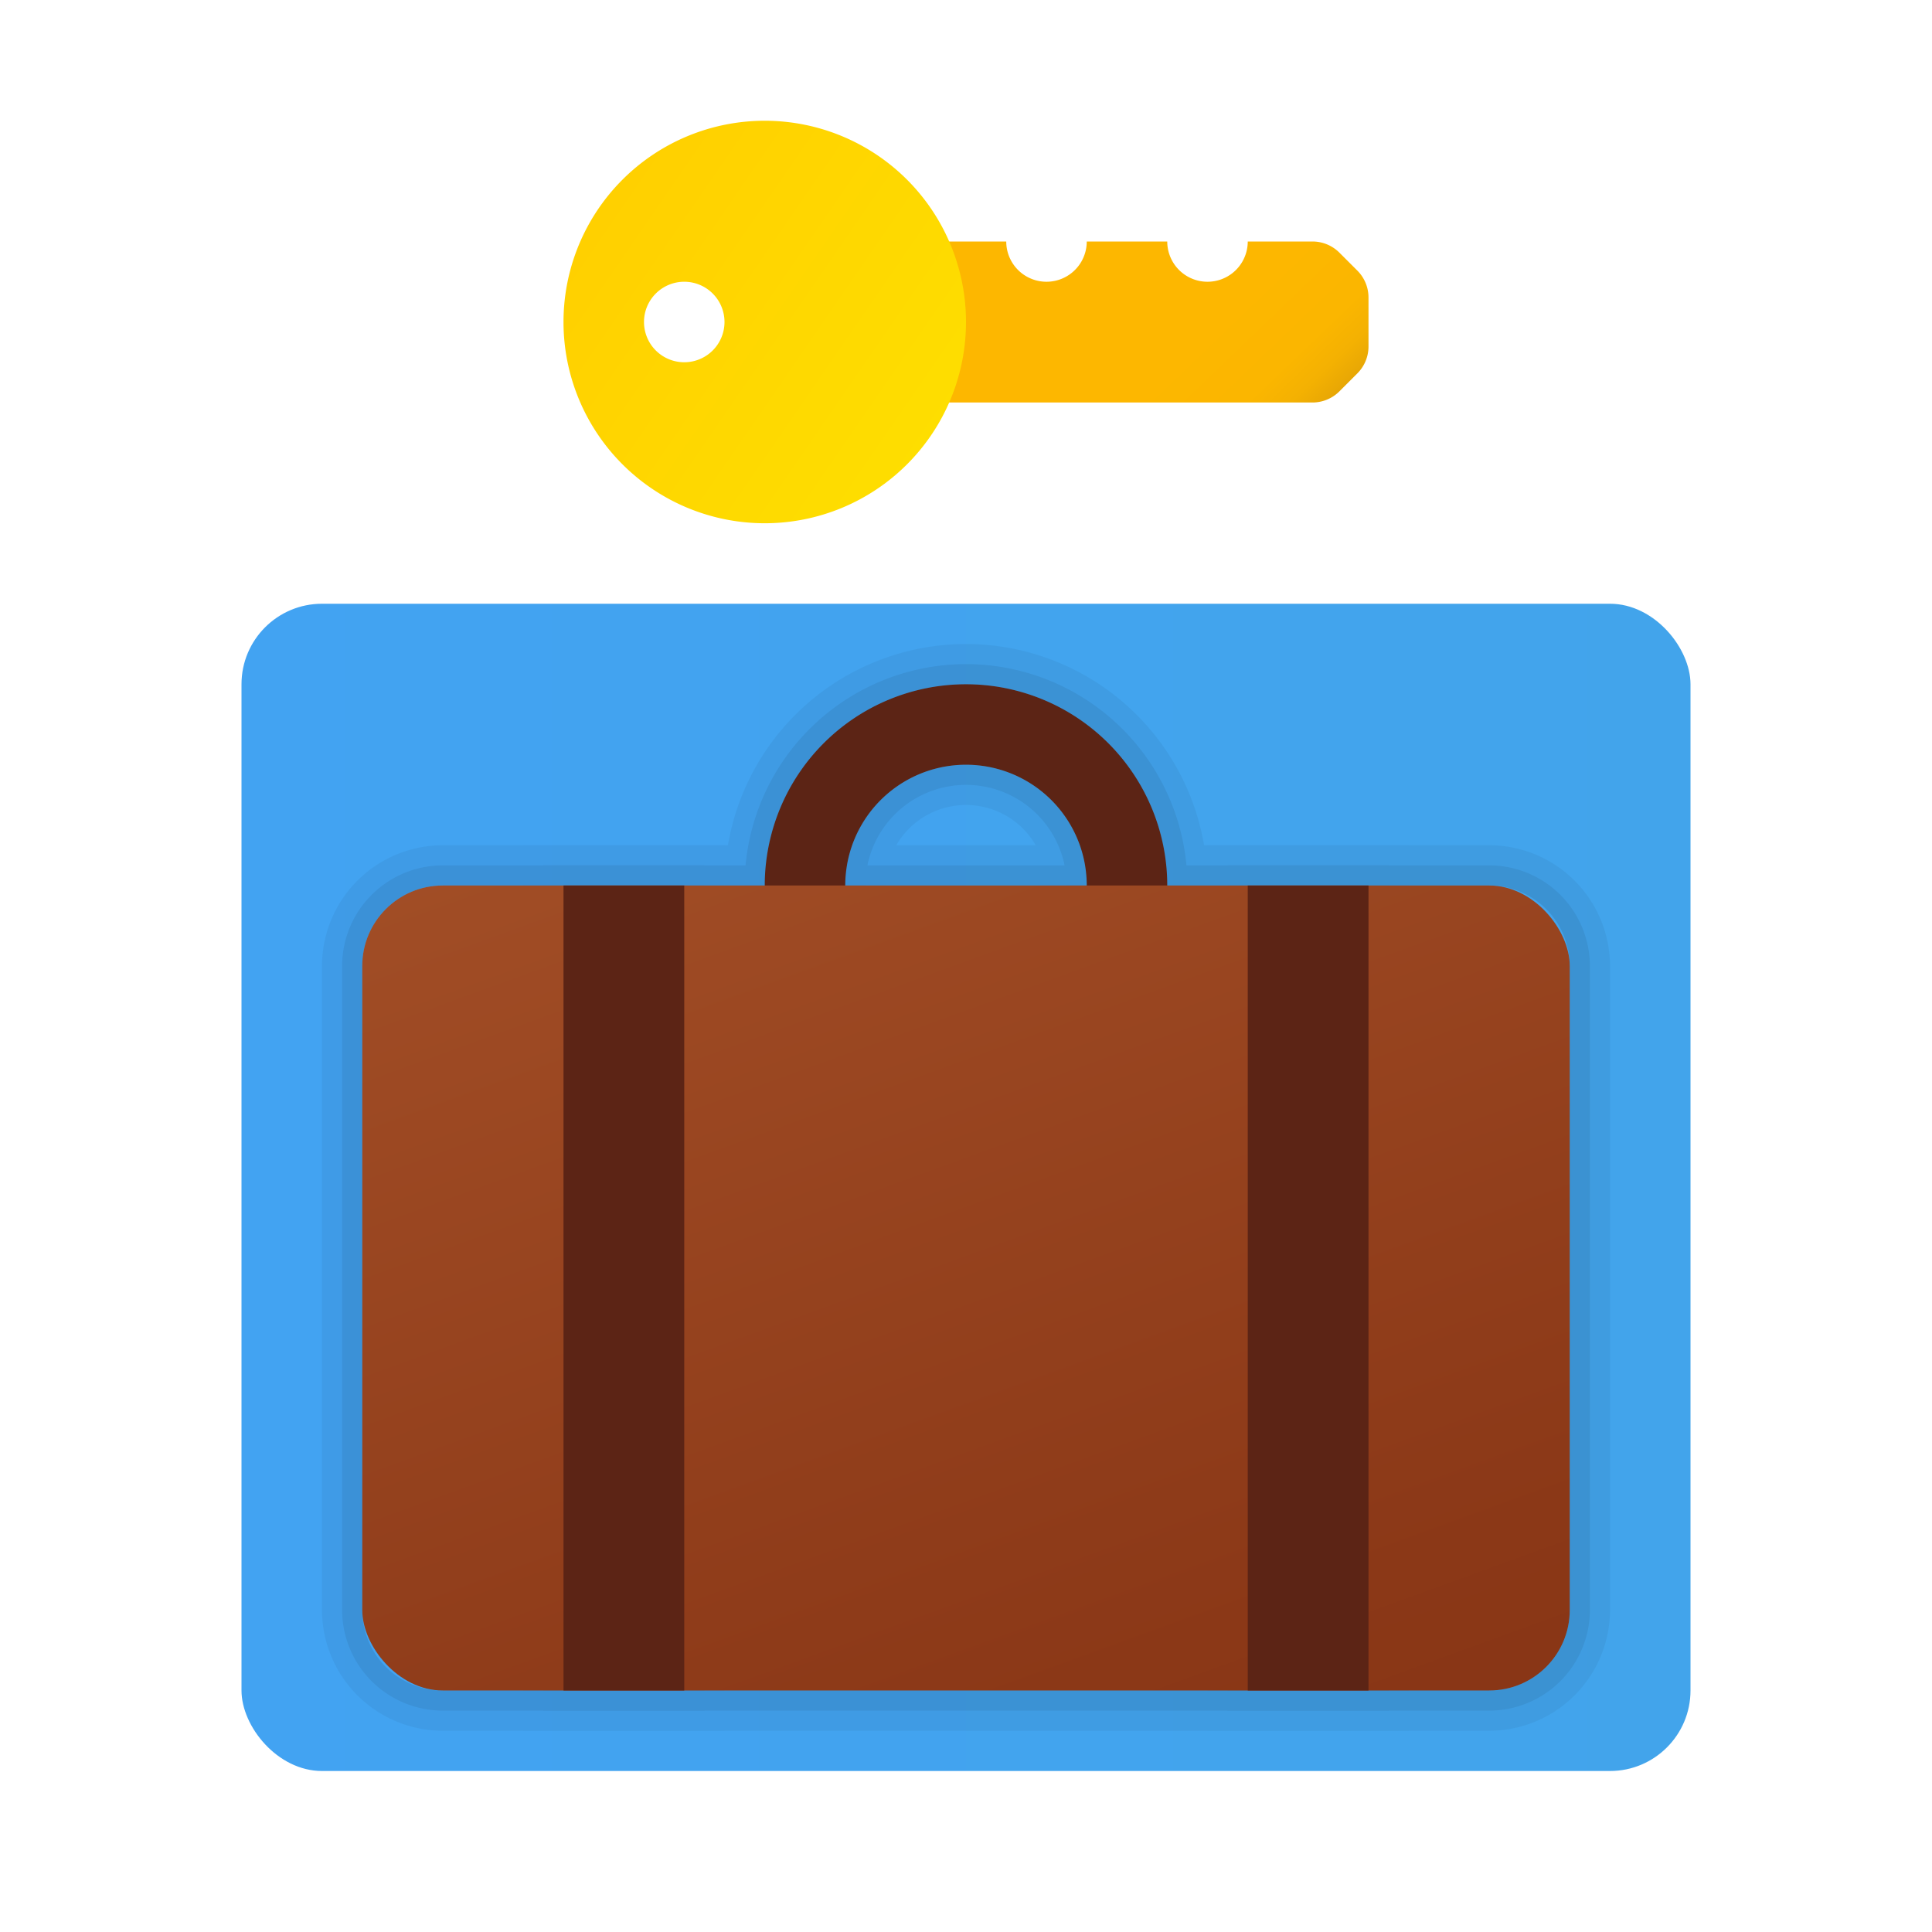 <svg xmlns="http://www.w3.org/2000/svg" data-name="Слой 1" viewBox="0 0 48 48"><defs><linearGradient id="5kYWLn~sN9Nz2m67mrDkNa" x1="6" x2="42" y1="29.5" y2="29.5" data-name="Безымянный градиент 14" gradientUnits="userSpaceOnUse"><stop offset="0" stop-color="#42a3f2"/><stop offset="1" stop-color="#42a4eb"/></linearGradient><linearGradient id="5kYWLn~sN9Nz2m67mrDkNb" x1="30.896" x2="23.17" y1="12.046" y2="3.992" data-name="Безымянный градиент 7" gradientUnits="userSpaceOnUse"><stop offset="0" stop-color="#e5a505"/><stop offset=".01" stop-color="#e9a804"/><stop offset=".06" stop-color="#f4b102"/><stop offset=".129" stop-color="#fbb600"/><stop offset=".323" stop-color="#fdb700"/></linearGradient><linearGradient id="5kYWLn~sN9Nz2m67mrDkNc" x1="-194.911" x2="-189.233" y1="-1136.768" y2="-1145.023" data-name="Безымянный градиент 15" gradientTransform="rotate(-90 488 -672)" gradientUnits="userSpaceOnUse"><stop offset="0" stop-color="#fede00"/><stop offset="1" stop-color="#ffd000"/></linearGradient><linearGradient id="5kYWLn~sN9Nz2m67mrDkNd" x1="18.452" x2="33.813" y1="16.756" y2="58.961" gradientUnits="userSpaceOnUse"><stop offset="0" stop-color="#a34f27"/><stop offset=".587" stop-color="#8b3817"/><stop offset="1" stop-color="#802d10"/></linearGradient></defs><rect width="36" height="29" x="6" y="15" fill="url(#5kYWLn~sN9Nz2m67mrDkNa)" rx="2"/><path fill="url(#5kYWLn~sN9Nz2m67mrDkNb)" d="M34,7.39V8.61a.946.946,0,0,1-.28.67L33.28,9.72a.947.947,0,0,1-.67.28H21V6h4a1,1,0,0,0,2,0h2a1,1,0,0,0,2,0h1.61a.947.947,0,0,1,.67.28l.44.44A.946.946,0,0,1,34,7.39Z"/><path fill="url(#5kYWLn~sN9Nz2m67mrDkNc)" d="M14,8a5,5,0,1,0,5-5A5,5,0,0,0,14,8Zm4,0a1,1,0,1,1-1-1A1.0 1,0,0,1,18,8Z"/><g opacity=".05"><path d="M24,17a5.006,5.006,0,0,1,5,5v3a1.0 1,0,0,1-1,1H20a1.0 1,0,0,1-1-1V22a5.006,5.006,0,0,1,5-5m-3,7h6V22a3,3,0,0,0-6,0v2m3-8a6.007,6.007,0,0,0-6,6v3a2.002,2.002,0,0,0,2,2h8a2.002,2.002,0,0,0,2-2V22a6.007,6.007,0,0,0-6-6Zm-2,7V22a2,2,0,0,1,4,0v1Z"/><path d="M37,22a2,2,0,0,1,2,2V40a2,2,0,0,1-2,2H11a2,2,0,0,1-2-2V24a2,2,0,0,1,2-2H37m0-1H11a3.003,3.003,0,0,0-3,3V40a3.003,3.003,0,0,0,3,3H37a3.003,3.003,0,0,0,3-3V24a3.003,3.003,0,0,0-3-3Z"/><path d="M17,22V42H14V22h3m1-1H13V43h5V21Z"/><path d="M34,22V42H31V22h3m1-1H30V43h5V21Z"/></g><g opacity=".07"><path d="M24,17a5.006,5.006,0,0,1,5,5v3a1.0 1,0,0,1-1,1H20a1.0 1,0,0,1-1-1V22a5.006,5.006,0,0,1,5-5m-3,7h6V22a3,3,0,0,0-6,0v2m3-7.5A5.506,5.506,0,0,0,18.5,22v3A1.502,1.502,0,0,0,20,26.5h8A1.502,1.502,0,0,0,29.5,25V22A5.506,5.506,0,0,0,24,16.5Zm-2.5,7V22a2.5,2.5,0,0,1,5,0v1.5Z"/><path d="M37,22a2,2,0,0,1,2,2V40a2,2,0,0,1-2,2H11a2,2,0,0,1-2-2V24a2,2,0,0,1,2-2H37m0-.5H11A2.503,2.503,0,0,0,8.5,24V40A2.503,2.503,0,0,0,11,42.5H37A2.503,2.503,0,0,0,39.5,40V24A2.503,2.503,0,0,0,37,21.5Z"/><path d="M17,22V42H14V22h3m.5-.5h-4v21h4v-21Z"/><path d="M34,22V42H31V22h3m.5-.5h-4v21h4v-21Z"/></g><path fill="#5c2415" d="M28,26H20a1.0 1,0,0,1-1-1V22a5,5,0,0,1,10,0v3A1.0 1,0,0,1,28,26Zm-7-2h6V22a3,3,0,0,0-6,0Z"/><rect width="30" height="20" x="9" y="22" fill="url(#5kYWLn~sN9Nz2m67mrDkNd)" rx="2"/><rect width="3" height="20" x="14" y="22" fill="#5c2415"/><rect width="3" height="20" x="31" y="22" fill="#5c2415"/></svg>